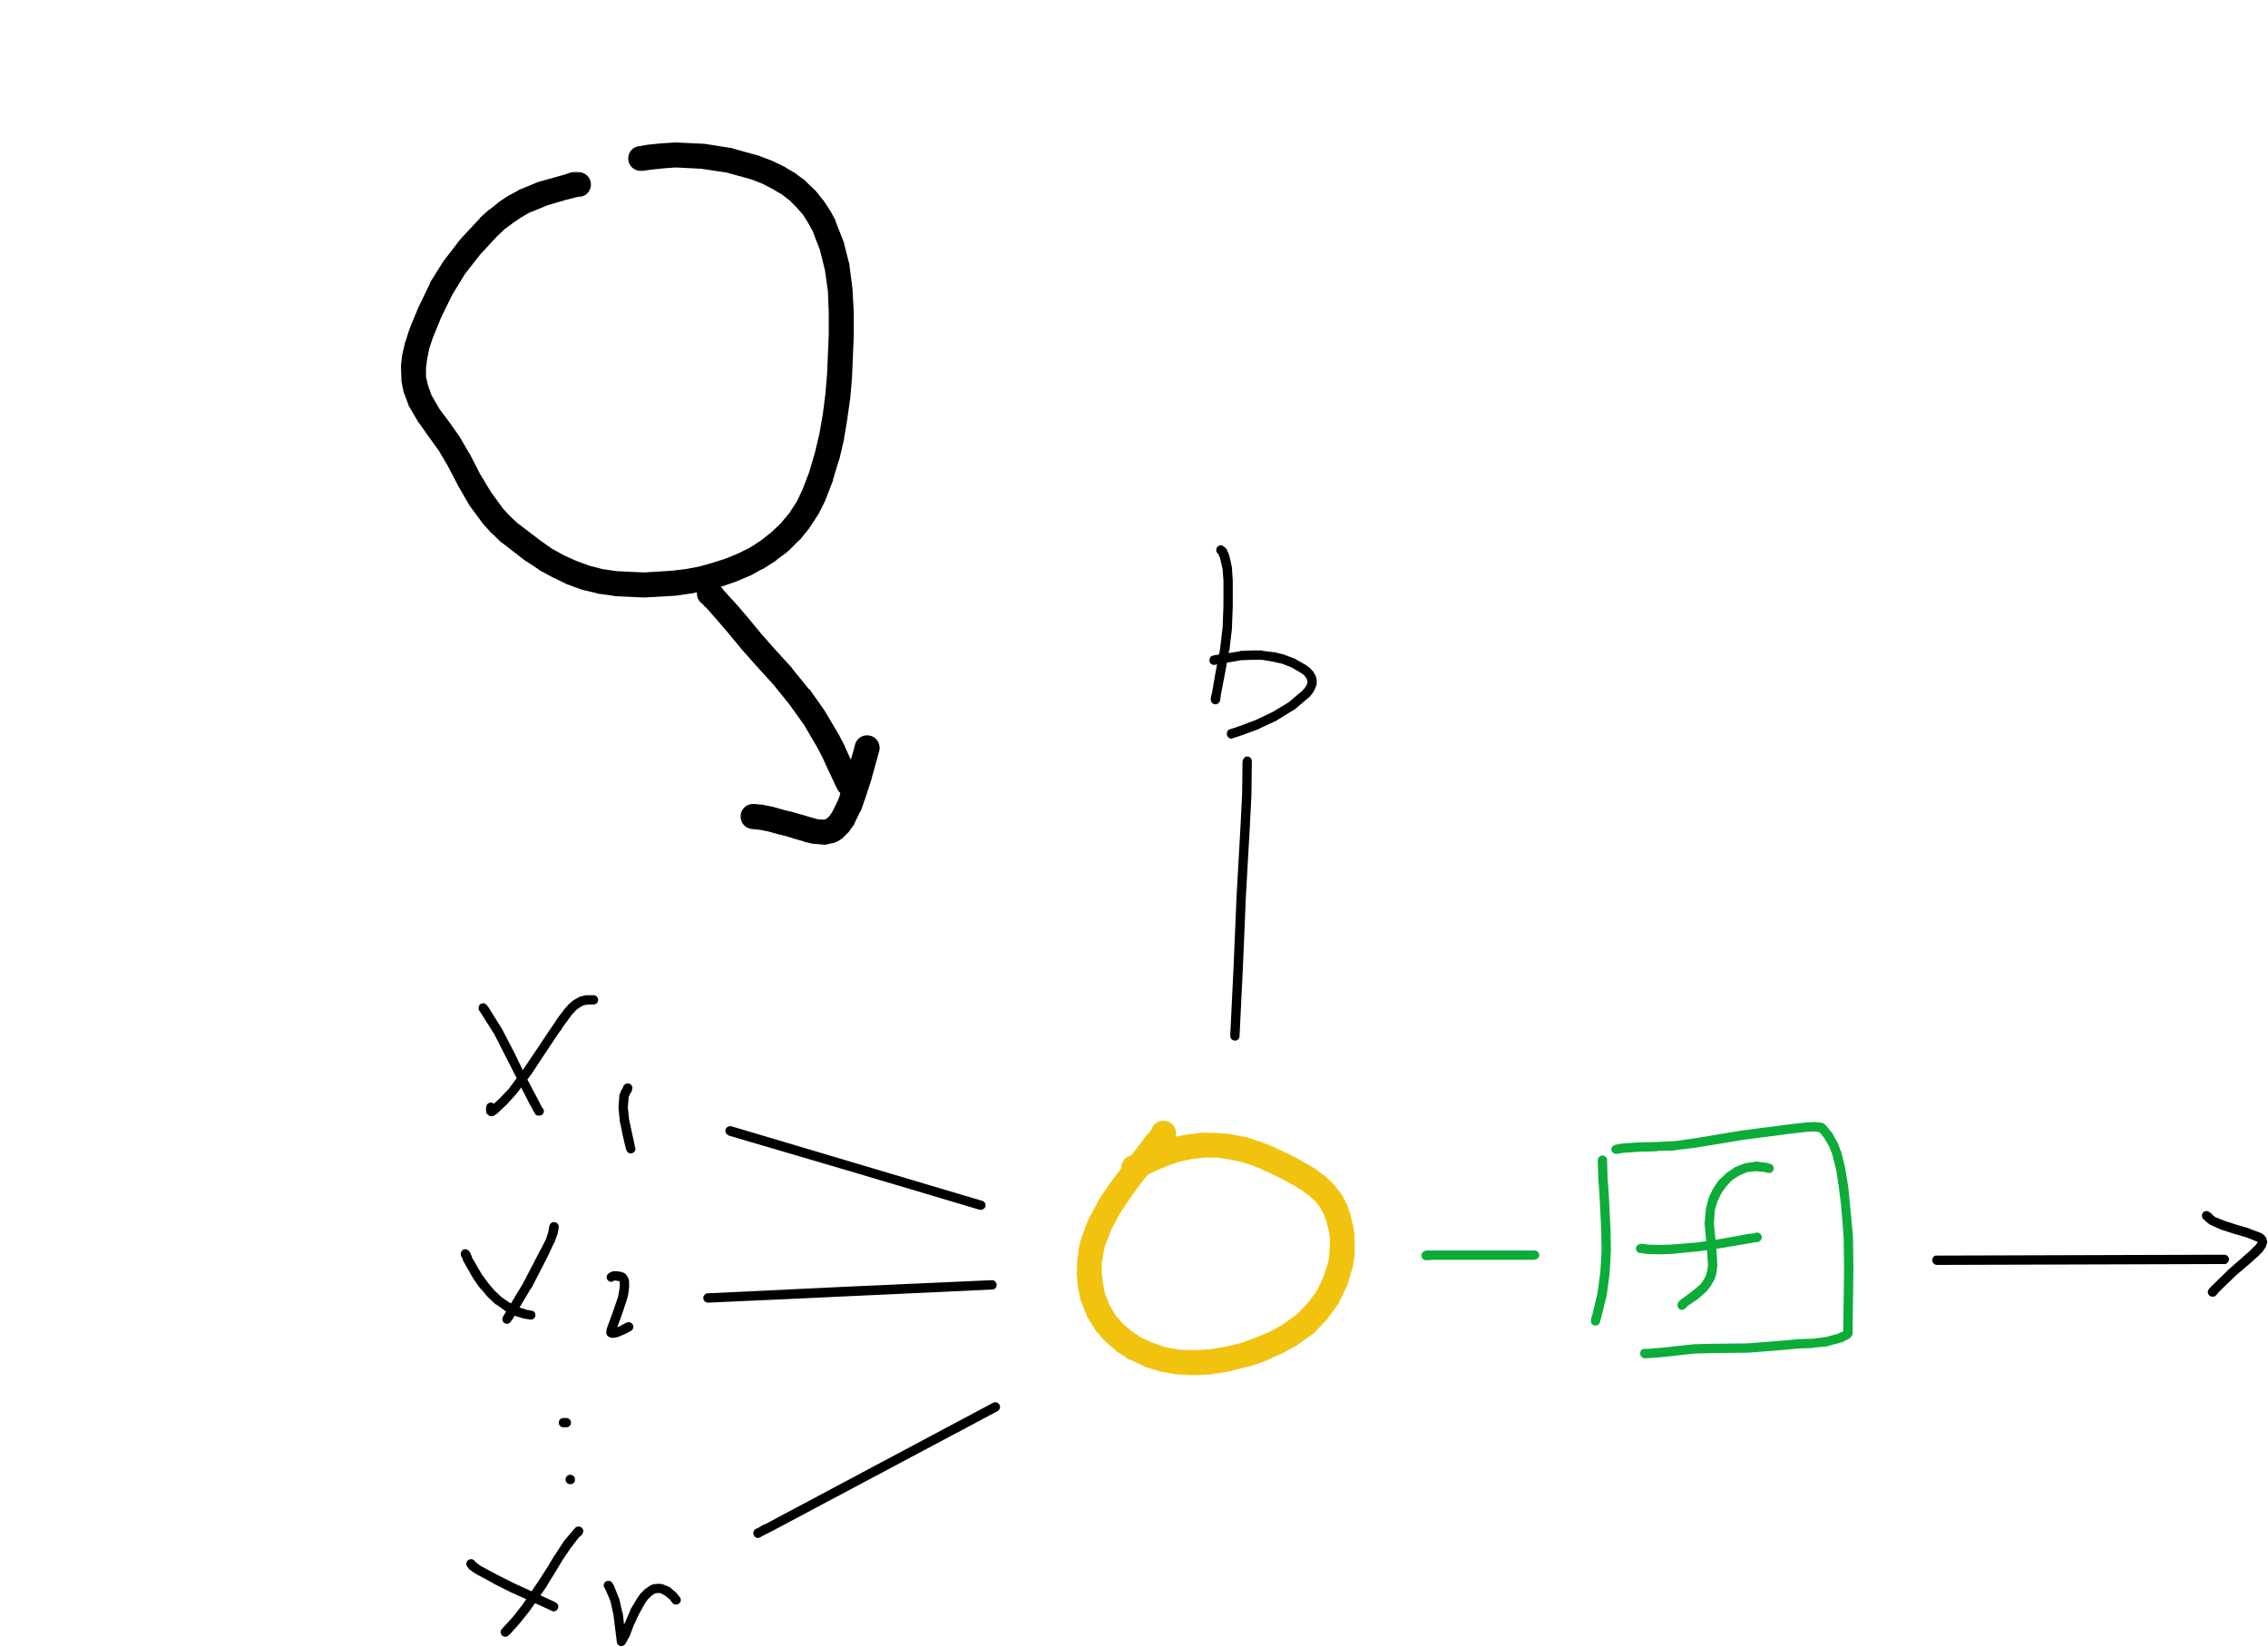 <?xml version="1.0" encoding="utf-8"?>
<!-- Created with Majerus.net InkPaint (http://www.majerus.net/InkPaint/) -->
<!DOCTYPE svg PUBLIC "-//W3C//DTD SVG 1.1//EN" "http://www.w3.org/Graphics/SVG/1.1/DTD/svg11.dtd">
<svg xmlns="http://www.w3.org/2000/svg" version="1.1" width="267.5mm" height="194.25mm" viewBox="0 0 5350 3885" preserveAspectRatio="xMidYMid meet"><!-- Generator: Majerus.net InkPaint UWP 1.1.14.0 --><g fill="none" stroke-linecap="round" stroke-linejoin="round"><g stroke="#000000"><path stroke-width="0" fill="#000000" d="M1594 336h2l62 3h2 1l63 10h2l2 1 61 17h1l2 1 29 11 2 1 27 13 2 1 1 1 24 14 1 1 1 1 22 16v1l2 2 19 18 2 2 16 20c1 1 1 1 2 2l14 21v1l2 2 12 22c0 1 1 2 1 3v1l19 48 1 2v2l13 51v1 2l7 53v2l3 53v2 52 1l-4 95v2l-4 48v1l-7 48v2l-8 47v1 1l-11 47-1 2-14 46v2l-17 44-1 1v2l-16 32-1 1-1 2-19 29c-1 1-1 2-2 3l-21 26h-1l-1 2h-1l-24 24-2 1v1l-27 20-1 2h-1l-28 18-2 1h-1l-29 16h-1l-2 1-31 13-2 1h-1l-32 11h-1-1l-34 9h-1l-34 7h-1-1l-35 5h-1-1l-70 4h-1-1l-68-3-2-1h-1l-36-5h-2l-1-1-34-8-2-1h-1l-33-12h-1l-1-1-31-15h-2v-1l-30-16-1-1-1-1-29-19h-1l-1-1-57-44-2-1-19-19h-1l-1-1-18-20-1-1-1-1-31-42-1-1-1-2-26-45-1-1v-1l-24-46-20-34-23-32-24-34-1-1-1-1-21-36v-1c-1 0-1-1-2-2v-1l-10-27-1-2c0-1-1-2-1-3l-5-26v-3-2l-1-27c0-1 0-2 0-3v-1l3-26 1-3v-1l6-26 1-1v-1l8-25v-1h1v-2l21-51v-1l1-1 27-56v-1l1-2 32-51h1l1-2 37-48h1l1-2 42-45 1-1v-1l20-18 1-1h1l20-16 2-2 21-14 2-1 22-12c1-1 2-1 3-2l46-19c1 0 2-1 3-1h1l50-14 7-2 9-3h2v-1l9-2h1c1 0 2 0 3 0h2 8c16 0 29 13 29 29 0 15-11 28-26 29h-3l-4 1-5 1-7 2h-1l-7 2h-1l-48 14-44 18-19 11-19 13-19 14-18 17-40 43-36 46-30 49-26 53-20 49-8 24-5 24-3 22v22l5 21 8 22 19 33 24 32 24 34v1l1 1 21 36 1 1 24 47 26 43 29 40 16 17 17 16 55 42 27 19 29 16 29 13 30 11 31 8 33 5 65 3 66-4 33-4 32-6 32-9 31-10 29-12 28-14 26-17 24-19 22-21 20-24 17-26 14-29 16-42 13-44 11-46 8-46 6-47 4-47 4-94v-51l-2-51-7-50-12-48-17-44-11-20-12-19-15-17-16-16-18-14-22-13-25-13-26-10-58-16-60-9-60-3-28 2-28 3-23 3h-1c-1 0-2 0-3 0-16 0-29-13-29-29 0-15 10-26 23-29h2l23-4h1l30-3h2l30-2h1z" /><path stroke-width="0" fill="#000000" d="M1673 1370c5 0 10 1 14 4h1l3 2 2 1c1 1 3 2 4 3v1l4 4 2 1 3 5 2 2 30 33 1 1 29 34 28 34 30 34 42 46v1h1v1l39 48 2 1 36 51v1l1 1 32 54 1 1v1l13 25v1l11 24 22 46 1 1 1 1 2 3c1 2 3 5 3 7v1l1 1v2c1 1 1 3 1 5 0 17-13 30-30 30-9 0-17-4-22-11l-2-2-2-2-2-3-1-1c0-1-1-2-1-3l-1-1-23-49-11-24-12-23-31-53-35-49-38-47-42-46-30-34-1-1-28-34-29-34-29-33h-1l-3-3-3-4-1-1c-8-5-13-14-13-24 0-17 13-30 29-30z" /><path stroke-width="0" fill="#000000" d="M2045 1734c17 0 30 13 30 30 0 2 0 4-1 6v1l-4 14v1l-14 50v1l-16 49v1h-1v1l-4 12-5 14-1-1v1l-1 2-13 27v1c-1 1-1 2-2 3l-9 12-1 2-2 2-10 10c-1 2-3 3-4 4l-2 1h1l-12 7h-1c-2 1-4 2-6 3h-2l-13 3h-1c-1 1-3 1-5 1h-3l-20-2h-1c-1 0-2 0-3 0h-1l-21-5-2-1-21-6-19-6-21-5-21-6-20-4-19-2h-1c-15-2-26-14-26-30 0-16 13-29 29-29h3l22 2c1 0 2 0 3 1l22 4v1h2l21 6 21 5 20 6h1l20 6 18 5 14 1 4-1 5-3 5-5 6-9 12-24 5-12 3-11 16-48 14-49 4-15v-1c4-12 15-21 28-21z" /></g><g stroke="#F1C30F"><path stroke-width="0" fill="#F1C30F" d="M2841 2730l-28 3-29 6-29 10-24 10-23 11-15 18-27 37-25 38-20 38-15 39-4 20-3 20v21l2 22 6 29 10 25 14 24 17 20 21 18 24 16 27 12 29 10 33 6 35 1 37-2 37-6 37-9 35-13 34-14 30-17 32-23 26-27 22-30 16-34 11-36 2-18 1-18v-19l-3-18-5-19-6-17-9-17-12-15-16-14-18-13-42-24-42-20-28-12-29-9-28-6-29-4h-29zm-96-87c16 0 29 13 29 29 0 3 0 6-1 9h-1l30-6c1 0 2 0 3 0l32-4h3l32 1h3l32 3 2 1h1l31 6 3 1 30 10h1l2 1 31 12 1 1 44 21h1l1 1 44 25 2 1 1 1 20 15 2 1 1 1 18 17 1 1c1 1 1 1 2 2l15 19 2 2c1 1 1 2 1 3h1l11 21c0 1 1 2 1 2l1 2 7 21 1 1v2l5 21 1 1v2l3 21v2 1l1 22v1 1l-1 22v1 1l-3 21v2l-1 2v1l-12 40c0 1 0 2-1 3v1l-19 38v2c-1 1-1 1-2 2v1l-25 34-1 2-2 2-30 31c-1 0-2 1-2 2l-2 1-35 25-1 1c-1 0-1 1-2 1l-33 18-2 1h-1l-35 16h-1l-1 1-38 13h-1-2l-39 10-1 1h-1l-40 6-2 1h-1l-40 2h-2-1l-39-2h-1-3l-37-7c-1 0-2 0-3-1h-1l-32-10-2-1-1-1-30-14h-2l-2-2v1l-27-18h-1c-1-1-1-2-2-2l-1-1-24-21-1-1-2-2-21-24c0-1-1-2-2-3v-1l-17-27-1-1c0-1 0-2-1-3v-1l-12-30-1-2v-3h-1l-7-33c0-1 0-2 0-3v-1l-2-25v-2-1l1-24v-2-1l3-23v-2-1l5-23 1-2v-1l16-43 1-2 1-2 22-41 1-2v-1l26-39 1-1 27-36v-1c0-11 6-21 15-26h1l9-5 6-8 28-37h1v-1l5-5 4-5 2-3 1-2v-1c5-11 15-18 28-18z" /></g><g stroke="#000000"><path stroke-width="0" fill="#000000" d="M1398 2347h2 2c5 1 9 6 9 11 0 6-5 11-11 11h-2-5-5-2l-10 2-9 5-9 7-9 10-17 23-7 10v1l-7 9-32 48-33 50-36 47-1 1-20 22-21 20h-1v1l-4 3-1 1h-1l-3 2-1 1c-2 0-3 0-5 0-1 0-2 0-4 0l-1-1-2-1v-1c-3-1-5-4-5-6v-2l-1-6h1-1l1-1v-4-1c1-5 6-9 11-9 2 0 4 1 6 2l1 1 15-14 20-21 35-47 33-49 32-48 7-10 7-11 18-24 1-1 9-10h1v-1l11-9h1l1-1 11-6 1-1h2l12-3h2 3 6 5z" /><path stroke-width="0" fill="#000000" d="M1140 2366c3 0 5 1 7 3l1 1 1 1 2 3 1 1 33 53 29 56 27 56 29 55 6 12 5 8 1 1c0 1 1 3 1 4 0 7-5 11-11 11-4 0-8-1-10-4v-1l-5-8v-1l-7-12-28-55v-1l-28-55-28-55-33-52-1-2-1-1-1-1c-1-2-1-4-1-6 0-6 4-11 11-11z" /><path stroke-width="0" fill="#000000" d="M1481 2555c6 0 11 5 11 11 0 1-1 2-1 3v1l-1 3v1l-1 2-3 4-2 5-1 2-2 25 3 28 6 28 6 27 2 11c1 1 1 2 1 3 0 6-5 11-11 11-5 0-9-3-10-7l-1-2-3-12-6-26v-1l-6-28v-2 1l-3-30v-1-1l2-27v-2l1-2 2-4v-2l3-5 2-3 1-3v-1c2-4 6-7 11-7z" /><path stroke-width="0" fill="#000000" d="M1307 2882c6 0 11 5 11 11v2l-3 16v1l-1 1-6 17v1h-1l-8 17-7 15v-1 1l-39 76v-1l-1 1-44 74h-1l-2 4-1 1c-2 2-5 4-8 4-6 0-11-5-11-11 0-3 1-5 2-6v-1l2-3 44-73 39-75 8-15 8-16 5-15 3-16c1-5 5-9 11-9z" /><path stroke-width="0" fill="#000000" d="M1098 2946c3 0 5 1 7 3l2 2 1 2 1 1 2 4v1l2 4v2l24 41 14 19 15 18 17 16 19 13 19 10 22 7 11 2h1c5 1 8 5 8 10 0 6-4 11-11 11h-1l-12-2h-1-1l-23-7h-1l-1-1-21-11h-1v-1l-20-14h-1l-18-17-1-1-16-19h-1l-14-20v-1h-1l-24-42-1-2-1-2-1-5-2-2v-1l-1-1c-1-1-1-3-1-6 0-6 4-11 11-11z" /><path stroke-width="0" fill="#000000" d="M1454 2998h1l8 1h1l5 2h1c1 0 2 1 2 1l2 1 4 4v1c0 0 1 1 1 1l1 2 3 5c0 1 0 2 0 3v1h1v14 1 1l-2 15v1l-3 12-13 39-10 27 5-2 4-2 3-2 10-5h1c1-1 2-1 4-1 6 0 11 5 11 11 0 4-2 7-5 9l-1 1-10 5-3 2h-1l-4 2h-1l-11 5h-1-1-1v1l-10 1h-1c-3 0-5-1-7-2v-1 1l-3-2-1-1c-2-2-3-5-3-8v-1l1-4v-1-2l14-38 13-38 2-11 2-13v-11l-1-1-1-1h-1l-6-1h-4l-2 1-1 1c-1 0-3 1-4 1-6 0-11-5-11-11 0-4 2-7 5-9l1-1 4-2 1-1c1 0 1 0 2 0l2-1h7 1z" /><path stroke-width="0" fill="#000000" d="M1329 3344h5 2c6 0 11 5 11 11 0 6-5 11-11 11h-2-5c-6 0-11-5-11-11 0-6 5-11 11-11z" /><path stroke-width="0" fill="#000000" d="M1345 3478c1 0 2 0 3 0 0 1 1 1 2 1 0 0 1 1 2 1 0 1 1 1 1 1 1 1 1 1 2 2 0 1 0 1 1 2 0 1 0 1 0 2 0 1 0 1 0 2 0 1 0 2 0 2 0 1 0 2 0 3-1 0-1 1-1 1-1 1-1 2-2 2 0 1-1 1-1 1-1 1-2 1-2 1-1 1-2 1-2 1-1 0-2 0-3 0 0 0-1 0-2 0-5-1-9-5-9-11 0-5 4-10 9-11 1 0 2 0 2 0z" /><path stroke-width="0" fill="#000000" d="M1365 3600c6 0 11 5 11 11 0 2-1 4-2 6v1l-1 1-1 1-2 2-4 3-20 26-19 28-18 30-18 29v1l-41 59-23 29-24 27h-1l-2 3-2 1c-1 1-4 2-6 2-6 0-11-5-11-11 0-3 1-6 3-8h1l2-3 23-25 22-28 40-59 18-28 18-30h1v-1l19-29 1-1h-1l22-26 1-1 3-4 2-1v-1l1-1c2-2 5-3 8-3z" /><path stroke-width="0" fill="#000000" d="M1111 3677c3 0 6 1 8 3l1 2 2 2 4 3 5 4 5 3 39 21 40 20 81 37 15 7 1 1c3 2 5 5 5 9 0 6-5 11-11 11-1 0-3 0-4-1l-15-7-82-37-40-20-1-1-39-21-5-3-6-4h-1v-1l-6-4-1-1-1-2-3-4c-2-2-2-4-2-6 0-6 5-11 11-11z" /><path stroke-width="0" fill="#000000" d="M1435 3728c3 0 6 1 8 3l1 1v1l1 1 2 3 1 2 12 30 1 2 7 32h1v1l3 27 3-6 12-28v-1l15-25v-1l1-1 8-11 1-1 10-10 2-1 7-5c1-1 2-1 2-1l1-1 7-3h2 1l8-1h1 1l8 1h1c1 0 1 0 2 1l15 6 1 1 1 1 13 11v1h1l7 9 1 1c1 2 2 4 2 6 0 6-5 11-11 11-3 0-6-1-8-3l-1-1-6-8-11-9-11-6h-5-5l-5 2-6 4-9 9-7 10-14 25-12 26-10 26-3 5-3 6-3 5v1c-1 1-1 1-2 2l-1 1-1 1c-2 1-4 2-7 2-5 0-9-4-10-9v-1l-4-32-4-32-7-32-12-28-1-2-1-1c-1-2-2-4-2-6 0-6 5-11 11-11z" /><path stroke-width="0" fill="#000000" d="M2880 1286c2 0 4 1 6 2l2 2 2 1c0 1 1 1 1 2h1l3 5v1l3 6 1 4 1 1v1l6 27v2l2 29v1 30 29l-2 53v1l-6 51h-1v1l-9 51-10 52-1 8-1 6c-1 5-6 9-11 9-6 0-11-5-11-11v-2l1-6 2-8 9-52 10-51 6-51 2-52v-28-30l-2-28-6-26-1-2-2-5-1-2-1-1-1-1c-2-2-3-5-3-8 0-6 5-11 11-11z" /><path stroke-width="0" fill="#000000" d="M2952 1534h26v1h1l25 3h1 1l24 6 2 1 24 9 1 1 23 13h1v1l9 6v1h1v1l7 7 1 1v1l4 7 1 1v2l2 7c0 1 0 2 0 2v1 8l-1 1v2l-3 7v1l-1 1-4 8h-1v1l-1 1-6 8h-1l-1 1-33 28-1 1h-1l-39 24-1 1-41 19-1 1-41 15-21 7h-1c-1 0-2 1-2 1-6 0-11-5-11-12 0-4 2-8 6-10h1l21-7 40-15 40-19 38-23 32-27 6-7 4-6 2-5v-5l-1-4-3-5-4-5-7-5-22-13-23-9-23-5-24-4h-25l-25 1-51 9-7 1-3 1v-1 1h-1-1c-7 0-11-5-11-11 0-5 3-10 8-11h1 1l2-1 7-1 52-8 1-1 26-1h1z" /><path stroke-width="0" fill="#000000" d="M1722 2656c1 0 2 0 3 0v1-1l296 88 296 88h1c4 2 7 6 7 10 0 6-5 11-11 11-1 0-2 0-2 0h-1l-296-88-296-87-1-1c-4-2-7-5-7-10 0-6 5-11 11-11z" /><path stroke-width="0" fill="#000000" d="M2340 3019c6 0 11 5 11 11 0 6-3 10-9 11h-1l-535 25h-1-1l-133 6h-1c-6 0-11-5-11-11 0-5 4-10 9-11h2l335-16 335-15z" /><path stroke-width="0" fill="#000000" d="M2348 3307c6 0 11 5 11 11 0 4-2 7-5 9l-1 1-2 1-534 284-4 2-10 5-6 3-1 1-2 1h-1l-1 1c-1 0-2 1-4 1-6 0-11-5-11-12 0-3 2-7 5-9h1l1-1 3-1 10-6 2-1 3-2h2l537-286 2-1c2-1 3-1 5-1z" /><path stroke-width="0" fill="#000000" d="M2942 1784c6 0 11 5 11 11l-1 79v1l-4 79-9 159-7 166-8 164v2c-1 5-5 9-11 9-6 0-11-5-11-11l1-1h-1l8-164 7-166 9-159 4-79 1-79 1-2c1-5 5-9 10-9z" /></g><g stroke="#0CAC38"><path stroke-width="0" fill="#0CAC38" d="M4141 2739l1 1v-1l23 3h2l6 2h1l2 1h1c2 1 4 2 5 4 1 1 1 3 2 4 0 1 0 2 0 2 0 1 0 2 0 3-1 1-1 2-2 4 0 0-1 1-1 1-1 1-3 2-4 3-1 0-1 0-2 0-1 0-1 0-2 0-1 0-2 0-2 0h-2l-2-1-5-1-21-2-19 2-19 8-17 11-14 15-12 17-9 19-6 20-2 32 3 31 3 33 2 33v1 1l-2 16v1 1l-4 13-1 1v1l-7 12v1l-1 1-8 10-1 1v1l-20 18-1 1-24 16-5 5-1 1c-2 2-5 4-8 4-6 0-11-5-11-11 0-3 1-5 2-7l1-1 1-2h1l6-6h1l23-17 20-17 6-9 6-10 3-12 2-13-2-32-3-33-3-33v-1l3-33v-2l6-22v-2l10-21 1-2 13-19 1-1 17-16 1-1 19-13c0 0 1-1 2-1l20-8h1l1-1h1l22-3 2-1z" /><path stroke-width="0" fill="#0CAC38" d="M4145 2907c6 0 11 5 11 11 0 5-4 10-9 11l-9 1-11 2-59 10-61 9h-1l-61 6-31 1h-1l-30-1h-1l-3-1h-4l-2-1h-1-2c-6 0-11-4-11-11 0-5 4-9 9-10h1l2-1h2 1l4 1h4l2 1 30 1 30-1 60-5 60-9 60-11 10-1 9-2h2z" /><path stroke-width="0" fill="#0CAC38" d="M3780 2725c4 0 7 2 9 5 1 1 2 2 2 4v2l1 40 3 40 4 81 1 53v1l-3 51v1l-7 52v1l-13 51v1l-2 4v4l-1 2c-1 5-5 8-10 8-6 0-10-3-11-8v-1-2-2l1-5v-1-1l2-5 12-50 7-50 3-51-1-52-4-80-3-41-1-41c0-6 5-11 11-11z" /><path stroke-width="0" fill="#0CAC38" d="M4279 2646h1l18 2h1c1 1 2 1 4 2l1 1 3 3 1 1 5 6 1 1 5 7h1l4 6v1l10 18 1 1 7 19 1 1 10 41v1l7 43h-1 1l4 41 7 75v1l1 76-1 76-1 75v2c0 2-1 3-2 4v1l-3 3v1c-1 0-1 1-2 1l-1 1-6 3-7 3v1l-4 1h-1l-1 1-31 8-1 1-33 3h-1v1l-33 1-32 3-88 7h-1l-88 1-37 1-37 4-37 4-37 3h-1-6c-6 0-11-5-11-11 0-6 3-10 8-11h3 6l36-3 37-4 37-4h1l37-1 89-1 87-7h1l32-3 33-1 31-4 30-8 3-2 6-2 2-2 1-70 1-76-1-75-6-75-5-40-6-42-10-39-7-18-10-17-3-5-6-7-4-5-13-2-17 1-35 4-115 15-115 19-44 5v1l-44 1v1l-43 1-41 3-2 1h-3-1l-3 1h-2-2c-6 0-11-5-11-11 0-5 4-9 9-10h1l1-1h3l4-1h2l1-1 43-3 43-1 43-2 43-6 114-19h1l115-15h1l35-4h1l18-1z" /><path stroke-width="0" fill="#0CAC38" d="M3620 2949c6 0 11 5 11 11 0 5-4 9-9 10l-2 1h-15-31-33-70-33-29-26l-19 1c-6 0-11-5-11-11 0-6 4-10 9-11l2-1h11 123 8 53 32 29z" /></g><g stroke="#000000"><path stroke-width="0" fill="#000000" d="M5247 2959c6 0 11 5 11 11 0 5-4 10-9 11h-2-5l-332 1-331 1h-7-2-1c-6 0-11-5-11-11 0-5 3-10 8-11h3 1 2 7l331-1 331-1h6z" /><path stroke-width="0" fill="#000000" d="M5205 2856c3 0 5 1 6 2l3 2 1 1 4 3v1l4 3 2 2 25 10 28 9 28 8 1 1v-1 1l27 10c1 1 1 1 2 1l1 1 6 5v1c1 1 2 2 3 3v2l2 6c0 1 0 2 0 2 0 1 0 2 0 3l-1 1-2 7-1 2-5 7-1 2-13 13h-1v1l-6 5-4 4-41 35-38 37-7 8-1 1c-2 2-4 3-8 3-6 0-11-5-11-11 0-3 1-5 2-6l1-2 8-8 39-38 41-36 5-4 5-5 12-12 4-5v-2l-1-1-25-10-28-8-28-9h-1l-27-12-2-1-4-3h1-1l-5-4-3-3-2-2-2-1c-1-2-3-5-3-8 0-6 5-11 11-11z" /></g></g></svg>